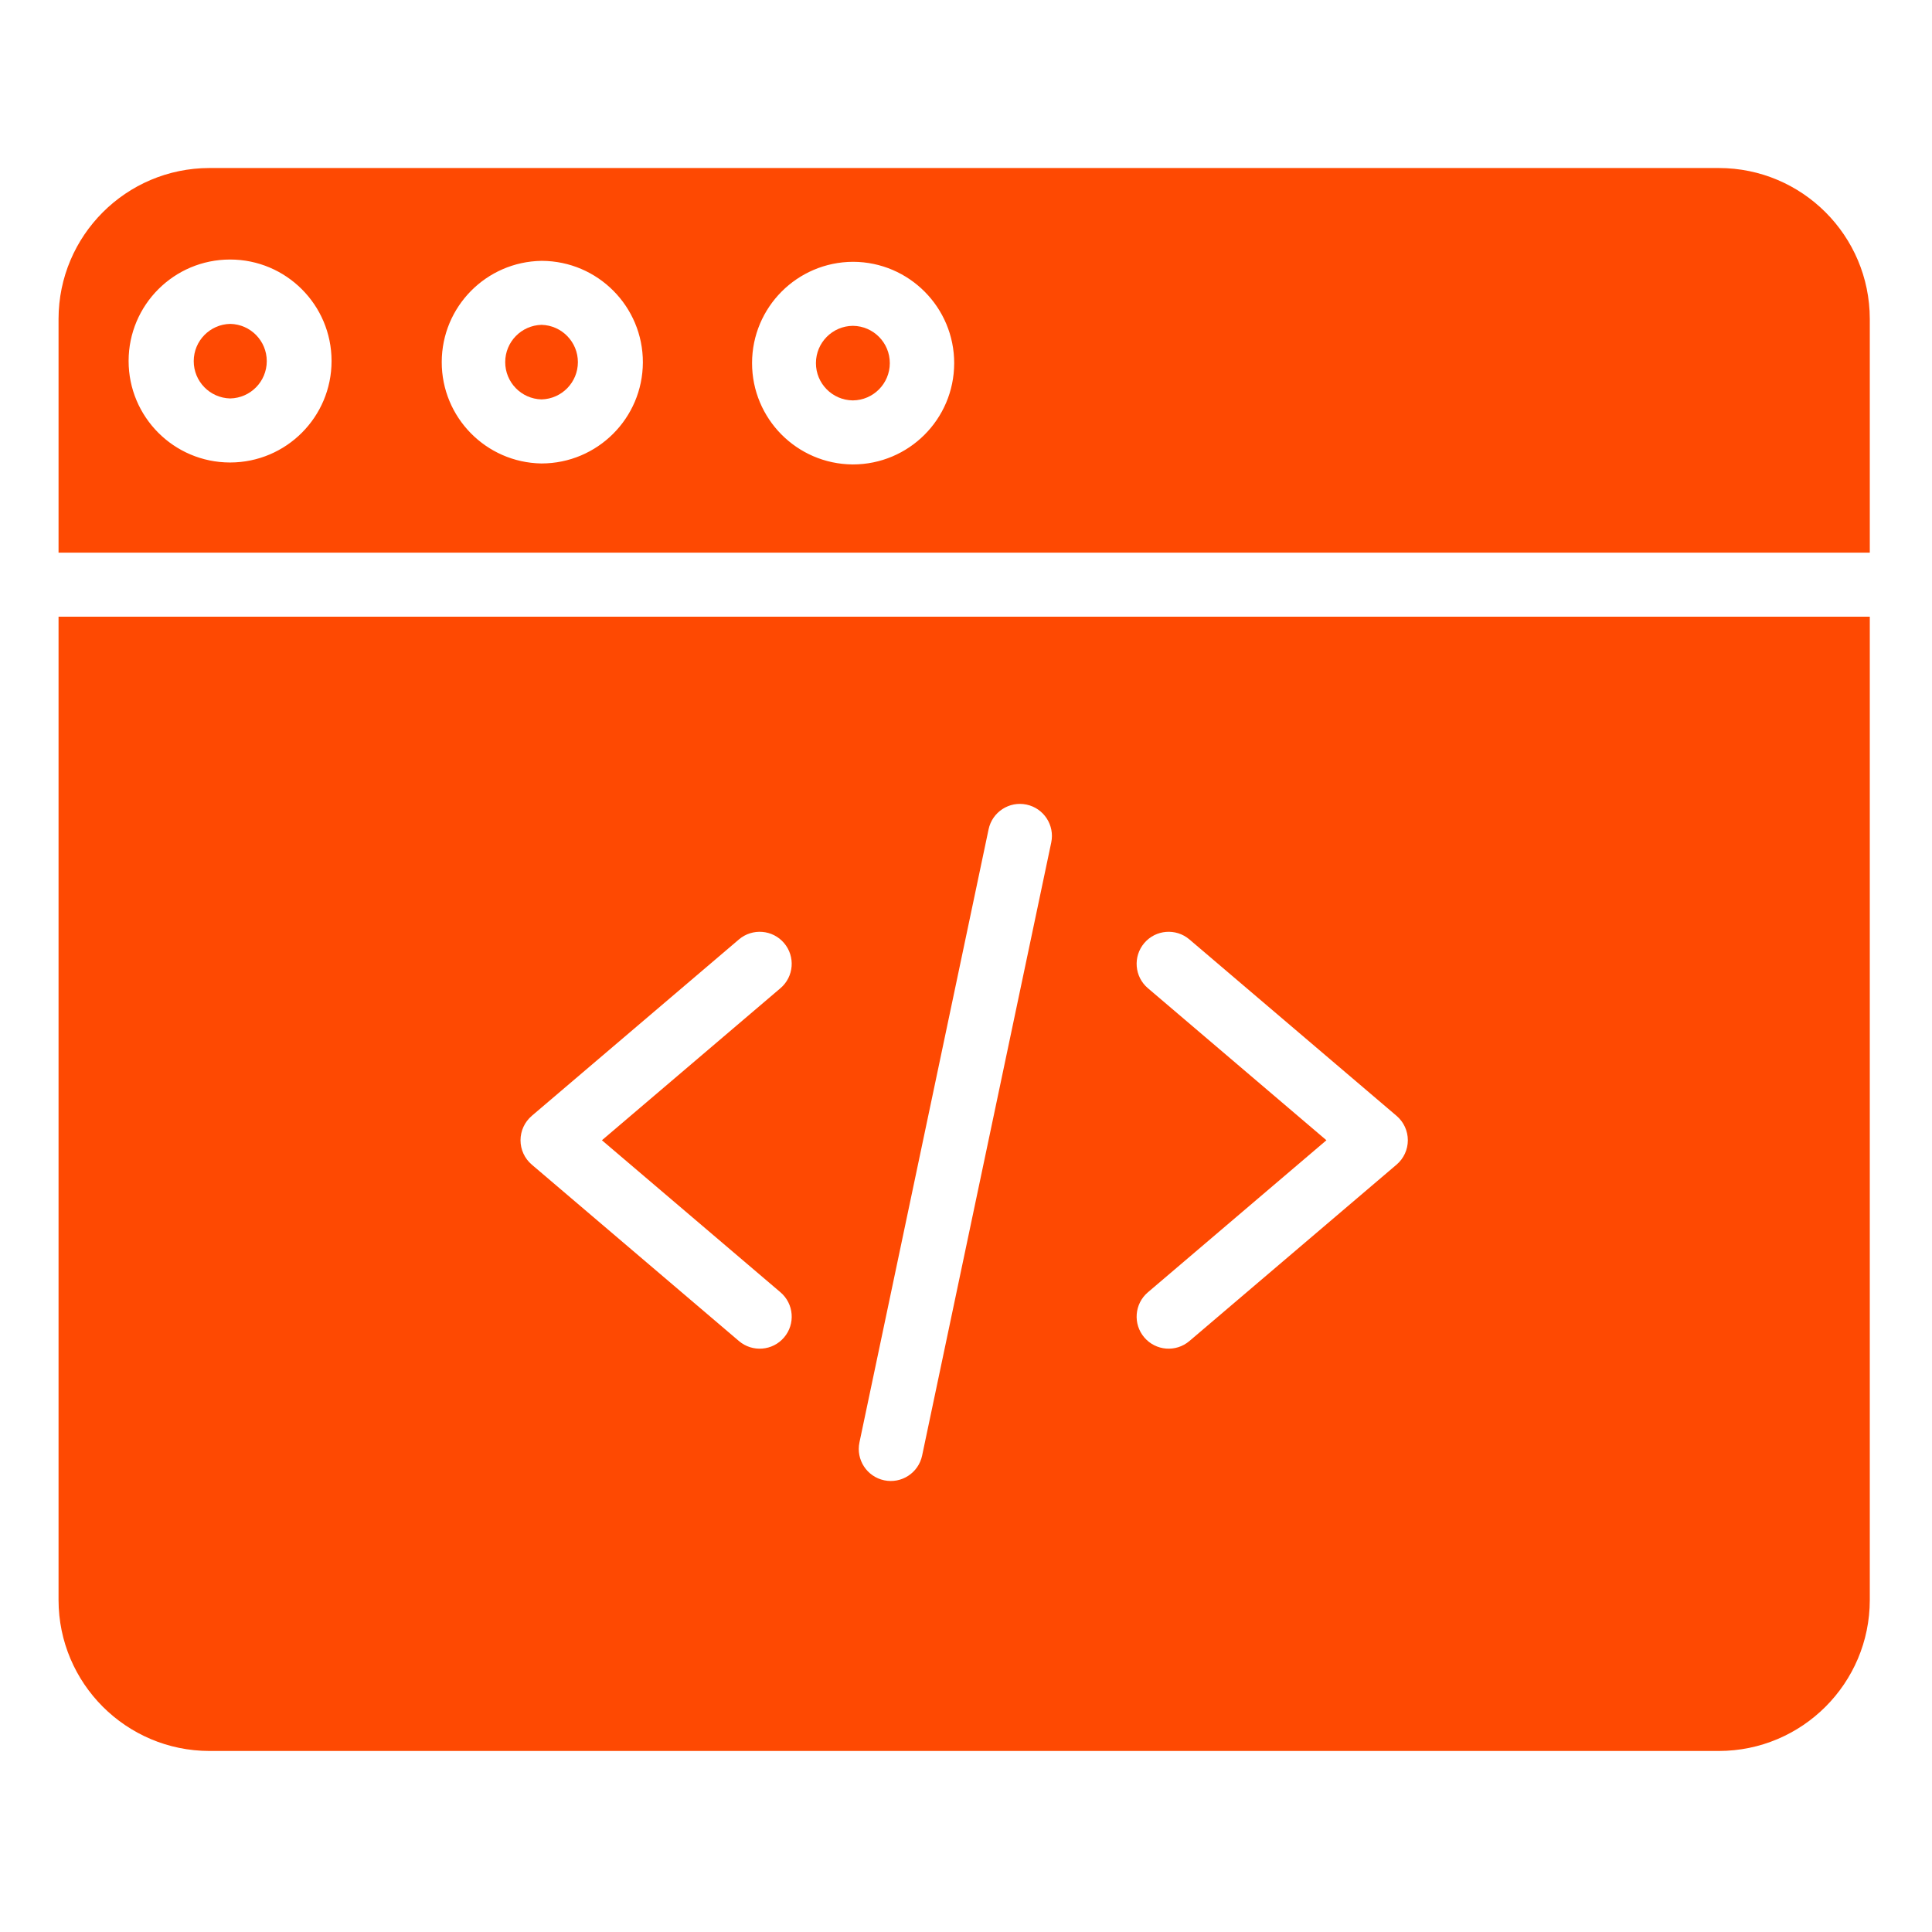 <?xml version="1.0"?>
<svg xmlns="http://www.w3.org/2000/svg" height="512px" viewBox="-16 -48 528 528" width="512px" class=""><g><path d="m217.113 41.047h-.035c-5.578.047-10.082 4.59-10.09 10.176-.012 5.582 4.477 10.133 10.062 10.203h.035c5.578-.051 10.082-4.59 10.094-10.176.008-5.586-4.48-10.137-10.066-10.203zm0 0" data-original="#000000" class="active-path" data-old_color="#000000" fill="#FE4902"/><path d="m0 389.277c.023 22.77 18.48 41.223 41.25 41.25h412.5c22.77-.027 41.227-18.48 41.25-41.25v-268.742h-495zm297.711-167.211c-3.684-3.133-4.121-8.656-.988-12.34 3.129-3.676 8.652-4.121 12.336-.984l56.613 48.211c1.953 1.668 3.078 4.102 3.078 6.668 0 2.562-1.125 5-3.078 6.66l-56.613 48.211c-3.684 3.137-9.207 2.691-12.336-.984-3.133-3.68-2.695-9.199.988-12.336l48.789-41.551zm-78.828 124.121 35.289-167.539c.992-4.73 5.637-7.758 10.363-6.762 4.73.996 7.754 5.641 6.758 10.367l-35.285 167.543c-1 4.73-5.637 7.754-10.367 6.758-4.727-.996-7.754-5.637-6.758-10.367zm-89.555-89.234 56.613-48.211c3.684-3.137 9.207-2.691 12.336.984 3.133 3.684 2.695 9.207-.988 12.34l-48.789 41.555 48.797 41.551c3.676 3.137 4.117 8.656.984 12.336-3.129 3.676-8.656 4.121-12.336.984l-56.613-48.211c-1.953-1.66-3.078-4.098-3.078-6.66 0-2.566 1.125-5 3.078-6.668zm0 0" data-original="#000000" class="active-path" data-old_color="#000000" fill="#FE4902"/><path d="m132.035 40.777h-.035c-5.52.141-9.926 4.652-9.93 10.176-.008 5.52 4.379 10.043 9.898 10.199h.031c5.52-.141 9.922-4.652 9.934-10.168.004-5.523-4.387-10.047-9.902-10.207zm0 0" data-original="#000000" class="active-path" data-old_color="#000000" fill="#FE4902"/><path d="m453.75-2.082h-412.5c-22.77.023-41.227 18.48-41.25 41.25v63.867h495v-63.867c-.023-22.77-18.48-41.227-41.25-41.25zm-406.828 80.477h-.086c-15.309-.023-27.699-12.449-27.688-27.758.012-15.309 12.422-27.711 27.73-27.711 15.312 0 27.727 12.402 27.734 27.711.016 15.309-12.379 27.734-27.691 27.758zm112.77-27.34c-.062 15.254-12.441 27.59-27.691 27.605h-.086c-15.113-.27-27.219-12.613-27.191-27.73.02-15.113 12.16-27.418 27.273-27.641h.094c15.285.062 27.633 12.488 27.602 27.773zm85.078.27c-.047 15.254-12.426 27.598-27.684 27.602h-.086c-15.223-.121-27.488-12.508-27.469-27.734.023-15.223 12.336-27.57 27.559-27.645h.082c15.289.062 27.637 12.488 27.602 27.777zm0 0" data-original="#000000" class="active-path" data-old_color="#000000" fill="#FE4902"/><path d="m46.957 40.516h-.035c-5.535.109-9.969 4.629-9.977 10.168-.012 5.543 4.406 10.074 9.949 10.207h.027c5.543-.117 9.973-4.633 9.984-10.176.008-5.539-4.41-10.07-9.949-10.199zm0 0" data-original="#000000" class="active-path" data-old_color="#000000" fill="#FE4902"/></g> </svg>
